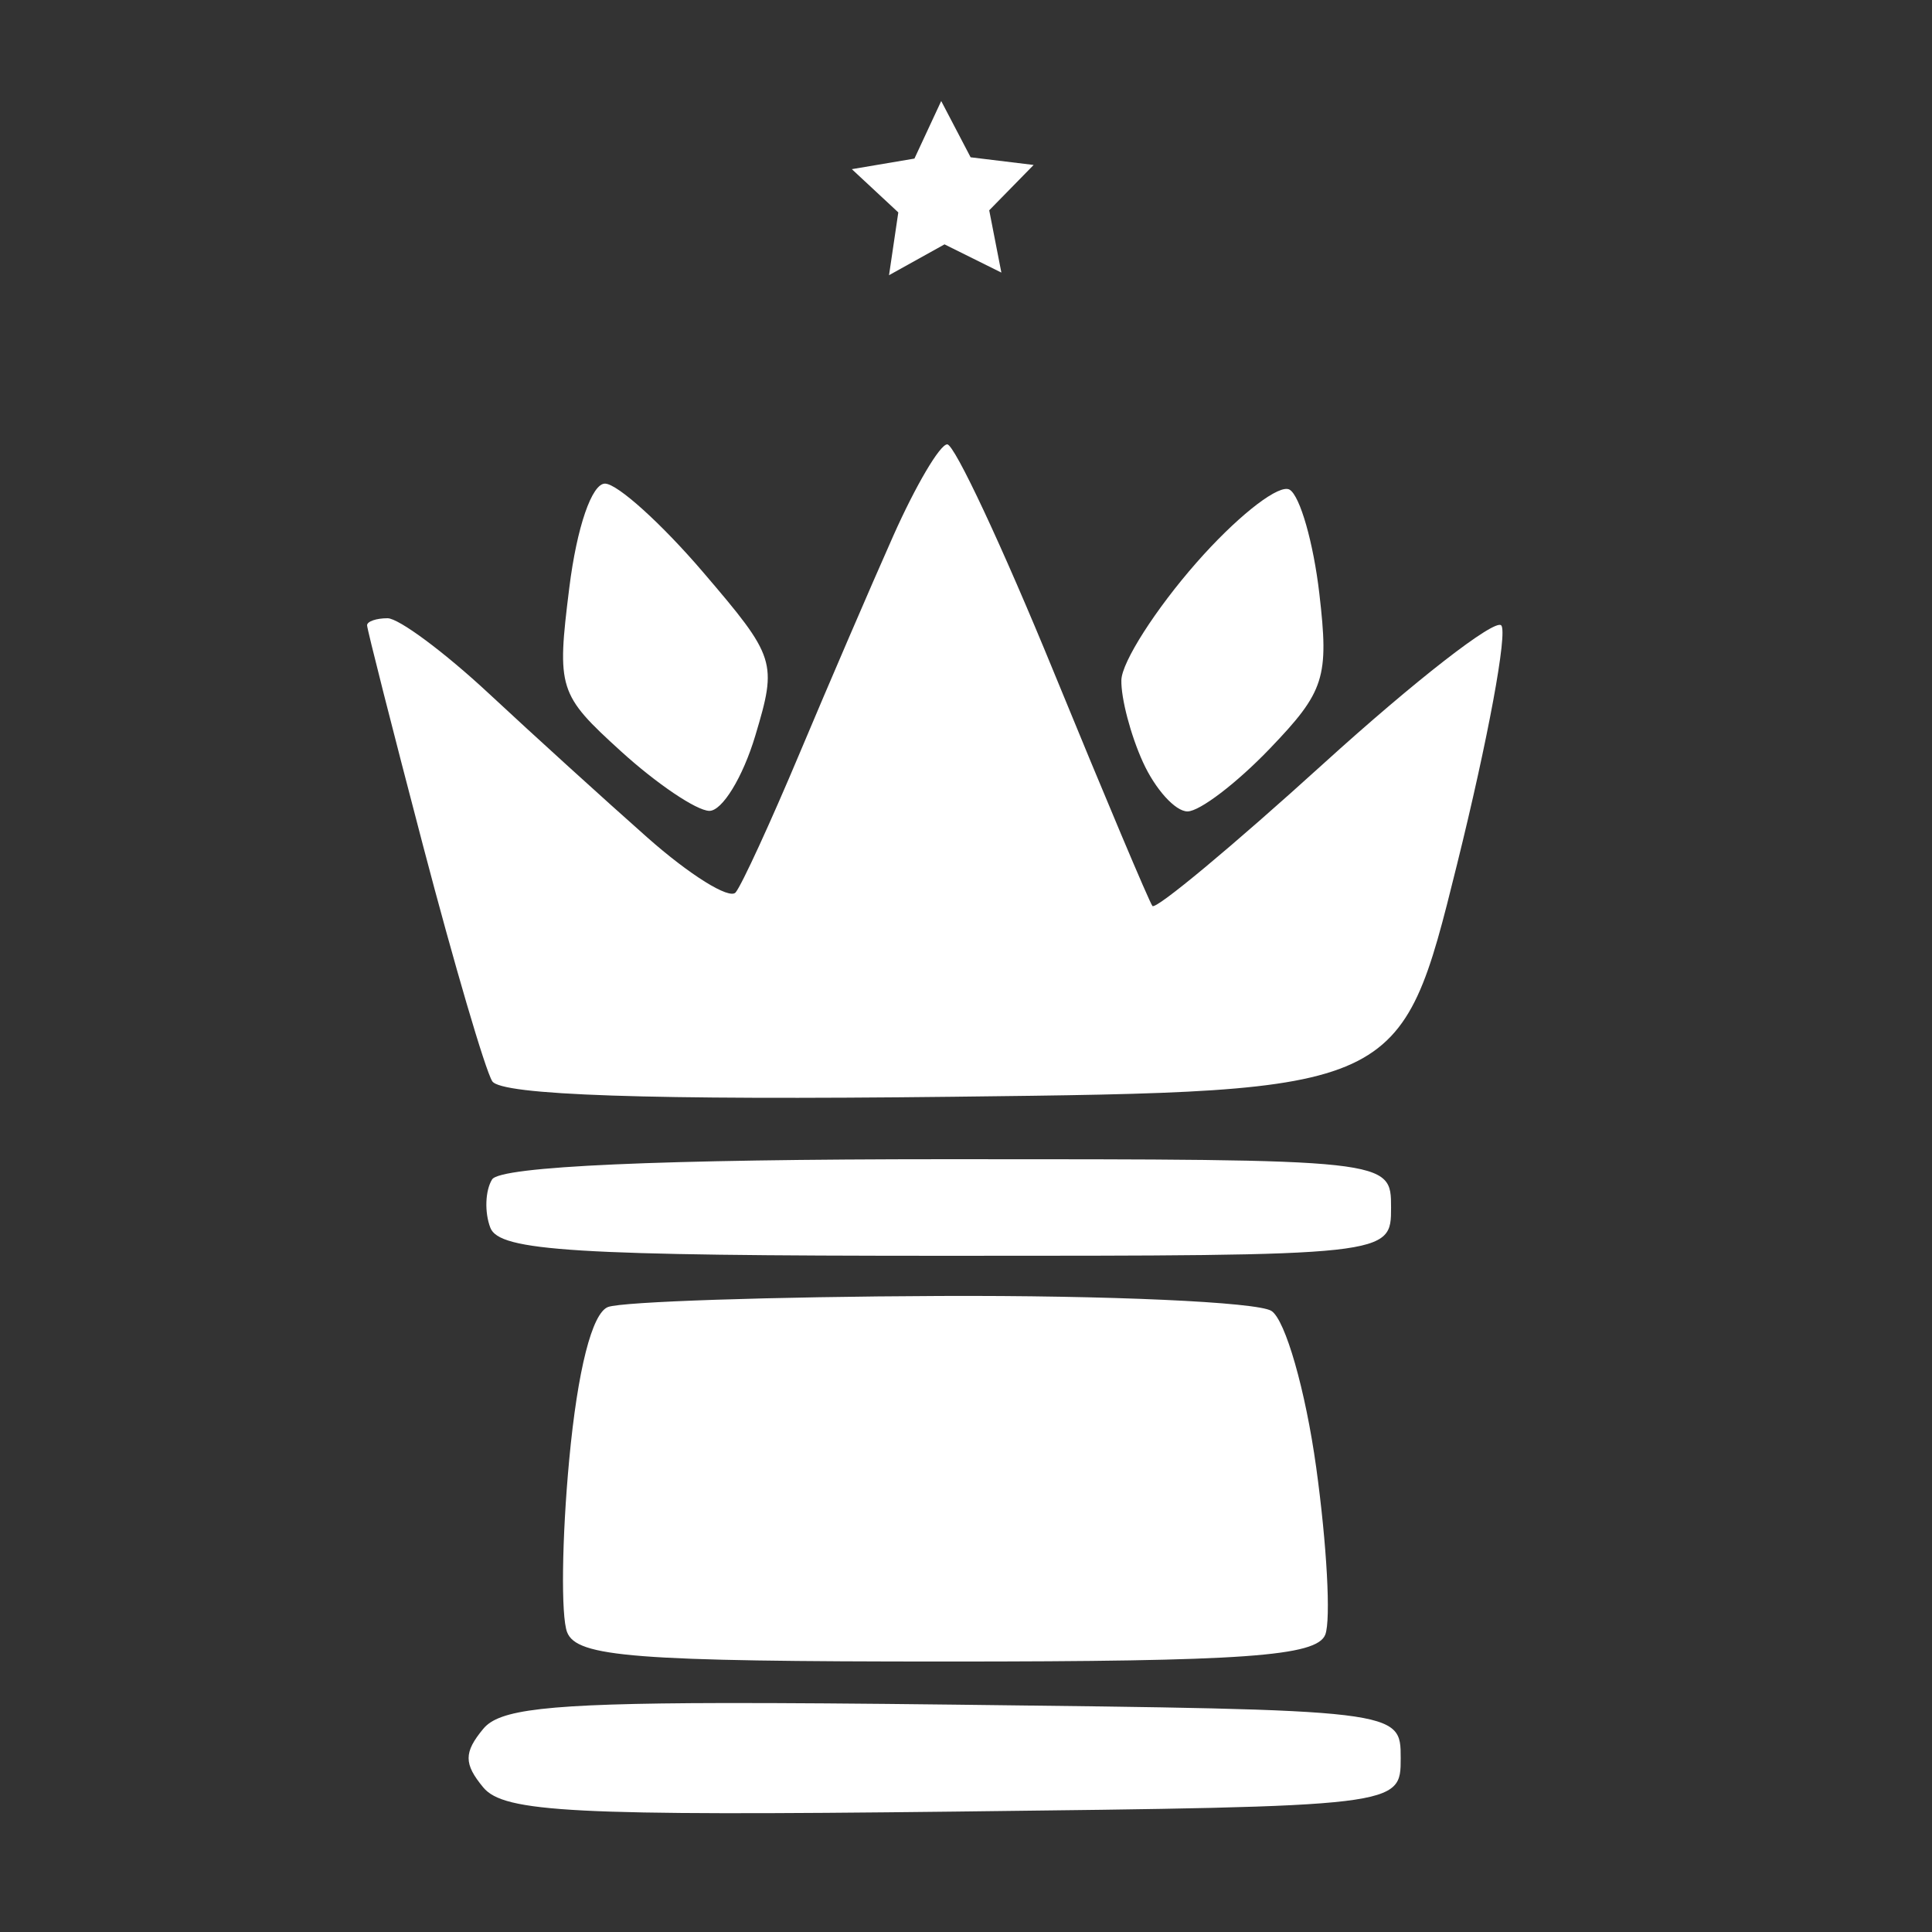 <?xml version="1.0" encoding="UTF-8" standalone="no"?>
<!-- Created with Inkscape (http://www.inkscape.org/) -->

<svg
   width="100mm"
   height="100mm"
   viewBox="0 0 100 100"
   version="1.1"
   id="svg5"
   xml:space="preserve"
   sodipodi:docname="raja_h.svg"
   inkscape:export-filename="pion_p.png"
   inkscape:export-xdpi="38.099998"
   inkscape:export-ydpi="38.099998"
   inkscape:version="1.2.2 (b0a8486541, 2022-12-01)"
   xmlns:inkscape="http://www.inkscape.org/namespaces/inkscape"
   xmlns:sodipodi="http://sodipodi.sourceforge.net/DTD/sodipodi-0.dtd"
   xmlns="http://www.w3.org/2000/svg"
   xmlns:svg="http://www.w3.org/2000/svg"><rect x="0" y="0" width="100" height="100" fill="#333333" stroke="none"/><sodipodi:namedview
     id="namedview7"
     pagecolor="#ffffff"
     bordercolor="#000000"
     borderopacity="0.25"
     inkscape:showpageshadow="2"
     inkscape:pageopacity="0.0"
     inkscape:pagecheckerboard="0"
     inkscape:deskcolor="#d1d1d1"
     inkscape:document-units="mm"
     showgrid="false"
     showguides="true"
     inkscape:zoom="1.0308541"
     inkscape:cx="475.33402"
     inkscape:cy="346.79982"
     inkscape:window-width="1920"
     inkscape:window-height="1056"
     inkscape:window-x="0"
     inkscape:window-y="0"
     inkscape:window-maximized="1"
     inkscape:current-layer="layer1" /><defs
     id="defs2" /><g
     inkscape:label="Layer 1"
     inkscape:groupmode="layer"
     id="layer1"><path
       id="rect12044"
       style="fill:#ffffff;fill-opacity:1;fill-rule:evenodd;stroke:none;stroke-width:1;stroke-linecap:square;stroke-linejoin:round;stroke-dasharray:none;stroke-opacity:1"
       d="m 49.029,23 c -0.378,0 -1.638,2.138 -2.8,4.75 -1.162,2.612 -3.342,7.675 -4.845,11.25 -1.503,3.575 -2.992,6.811 -3.308,7.192 -0.317,0.381 -2.376,-0.901 -4.576,-2.848 -2.2,-1.947 -5.886,-5.296 -8.191,-7.442 -2.305,-2.146 -4.668,-3.902 -5.25,-3.902 -0.582,0 -1.059,0.164 -1.059,0.365 0,0.201 1.308,5.351 2.907,11.445 1.599,6.093 3.205,11.562 3.57,12.152 0.45,0.728 8.132,0.987 23.844,0.806 23.18,-0.268 23.18,-0.268 26.093,-12.021 1.603,-6.464 2.632,-12.034 2.288,-12.379 -0.344,-0.344 -4.478,2.872 -9.187,7.146 -4.709,4.275 -8.698,7.595 -8.866,7.379 C 59.481,46.677 57.178,41.212 54.53,34.75 51.882,28.287 49.407,23 49.029,23 Z m -17.707,2.032 c -0.683,-0.019 -1.463,2.245 -1.855,5.387 -0.654,5.238 -0.564,5.523 2.678,8.471 1.845,1.678 3.9,3.064 4.565,3.08 0.665,0.016 1.739,-1.736 2.385,-3.895 1.142,-3.812 1.065,-4.054 -2.71,-8.467 -2.137,-2.499 -4.415,-4.558 -5.063,-4.576 z m 35.313,0.277 c -0.69,-0.079 -2.722,1.555 -4.705,3.812 -2.115,2.408 -3.865,5.145 -3.888,6.081 -0.023,0.937 0.48,2.849 1.118,4.25 0.638,1.401 1.675,2.547 2.304,2.547 0.629,0 2.546,-1.462 4.261,-3.25 2.839,-2.959 3.069,-3.678 2.564,-8.023 -0.305,-2.625 -0.996,-5.045 -1.534,-5.378 -0.034,-0.021 -0.074,-0.034 -0.12,-0.039 z M 49.059,60 c -14.914,0 -23.168,0.367 -23.589,1.048 -0.356,0.576 -0.397,1.701 -0.09,2.5 0.465,1.211 4.376,1.452 23.589,1.452 23.031,0 23.032,-1.08e-4 23.032,-2.5 0,-2.5 -2.75e-4,-2.5 -22.941,-2.5 z m -0.418,7.079 c -8.722,0.037 -16.449,0.294 -17.172,0.572 -0.825,0.317 -1.571,3.256 -2.007,7.905 -0.381,4.071 -0.431,8.086 -0.11,8.923 0.495,1.289 3.502,1.522 19.647,1.522 15.383,0 19.166,-0.269 19.598,-1.395 0.294,-0.767 0.082,-4.661 -0.471,-8.653 -0.553,-3.992 -1.596,-7.637 -2.317,-8.1 -0.721,-0.463 -8.447,-0.811 -17.169,-0.774 z M 37.431,88.149 c -9.37,0.017 -11.612,0.364 -12.416,1.333 -1.013,1.221 -1.013,1.815 0,3.036 1.072,1.292 4.701,1.478 24.373,1.25 23.113,-0.268 23.112,-0.268 23.112,-2.768 0,-2.5 2.33e-4,-2.5 -23.112,-2.768 -4.918,-0.057 -8.834,-0.088 -11.957,-0.083 z"
       sodipodi:nodetypes="sssssssssssssssssssssssssssssssssssssssssssssssssssssss" /><path
       sodipodi:type="star"
       style="fill:#ffffff;fill-opacity:1;fill-rule:evenodd;stroke:none;stroke-width:1;stroke-linecap:square;stroke-linejoin:round;stroke-dasharray:none;stroke-opacity:1"
       id="path11704"
       inkscape:flatsided="false"
       sodipodi:sides="5"
       sodipodi:cx="-75.425368"
       sodipodi:cy="-16.449687"
       sodipodi:r1="4.9478426"
       sodipodi:r2="2.4739215"
       sodipodi:arg1="0.91935193"
       sodipodi:arg2="1.5476705"
       inkscape:rounded="0"
       inkscape:randomized="0"
       d="m -72.425,-12.515 -2.943,-1.461 -2.872,1.596 0.48,-3.25 -2.405,-2.238 3.24,-0.548 1.386,-2.979 1.522,2.912 3.262,0.397 -2.299,2.347 z"
       inkscape:transform-center-x="0.035356127"
       inkscape:transform-center-y="-0.43872557"
       transform="translate(124.256,26.624)" /></g></svg>
